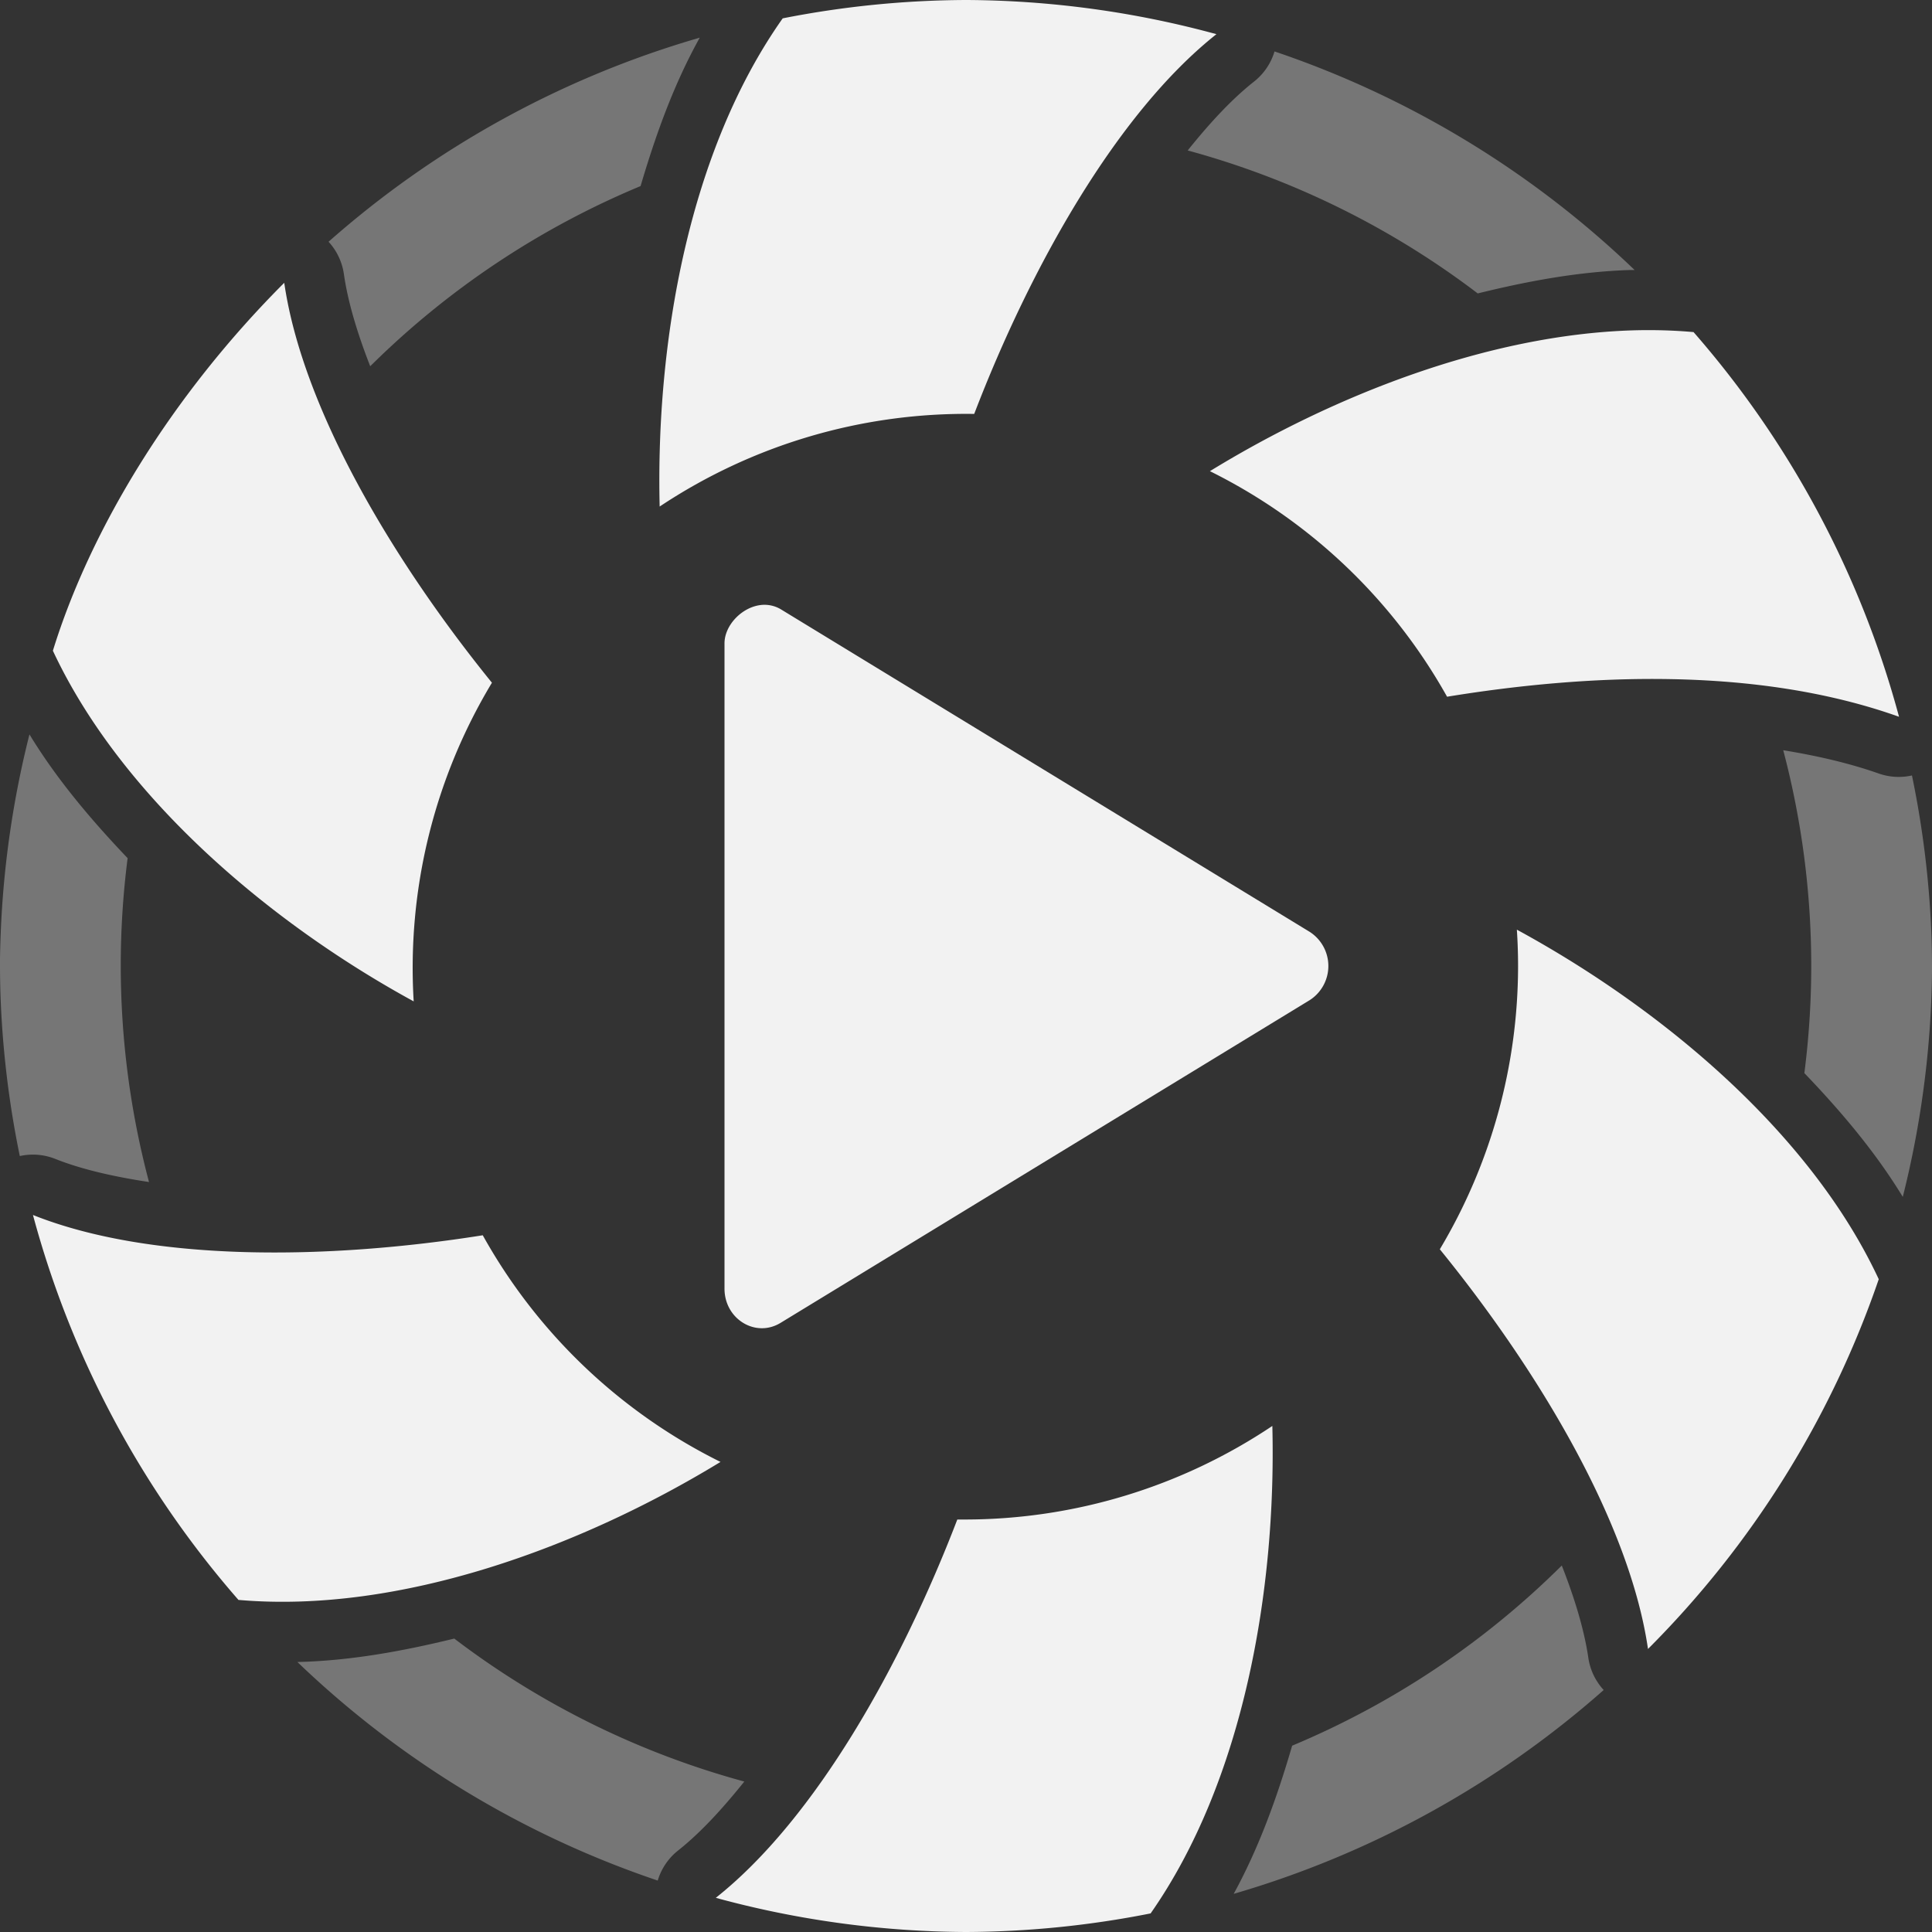 <?xml version="1.0" encoding="UTF-8" standalone="no"?>
<svg
   width="16"
   height="16"
   version="1.1"
   id="svg2"
   sodipodi:docname="org.gnome.Lollypop-symbolic.svg"
   inkscape:version="1.4.2 (ebf0e940d0, 2025-05-08)"
   xmlns:inkscape="http://www.inkscape.org/namespaces/inkscape"
   xmlns:sodipodi="http://sodipodi.sourceforge.net/DTD/sodipodi-0.dtd"
   xmlns="http://www.w3.org/2000/svg"
   xmlns:svg="http://www.w3.org/2000/svg">
  <rect width="100%" height="100%" fill="#333333" stroke="none"/>
  <defs
     id="defs2">
     <style
        id="current-color-scheme"
        type="text/css">
        .ColorScheme-Text { color:#f2f2f2; }
        .ColorScheme-NeutralText { color:#f67400; }
        .ColorScheme-PositiveText { color:#37c837; }
        .ColorScheme-NegativeText { color:#f44336; }
        .ColorScheme-Highlight { color:#3daee9; }
     </style>
  </defs>
  <sodipodi:namedview
     id="namedview2"
     pagecolor="#ffffff"
     bordercolor="#000000"
     borderopacity="0.25"
     inkscape:showpageshadow="2"
     inkscape:pageopacity="0.0"
     inkscape:pagecheckerboard="0"
     inkscape:deskcolor="#d1d1d1"
     inkscape:zoom="49.125"
     inkscape:cx="7.9898219"
     inkscape:cy="8"
     inkscape:window-width="1920"
     inkscape:window-height="1011"
     inkscape:window-x="0"
     inkscape:window-y="0"
     inkscape:window-maximized="1"
     inkscape:current-layer="svg2" />
  <path
     id="path1"
     d="M 5.795 0.312 A 8 8 0 0 0 2.721 2.002 A 0.5 0.5 0 0 1 2.848 2.27 C 2.881 2.501 2.96 2.762 3.066 3.033 A 7 7 0 0 1 5.305 1.541 C 5.431 1.114 5.581 0.696 5.795 0.312 z M 10.555 0.426 A 0.5 0.5 0 0 1 10.385 0.676 C 10.201 0.821 10.018 1.019 9.836 1.246 A 7 7 0 0 1 12.238 2.43 C 12.656 2.327 13.078 2.249 13.502 2.236 L 13.537 2.236 A 8 8 0 0 0 10.555 0.426 z M 7.998 0.5 A 7.504 7.504 0 0 0 6.816 0.619 C 6.713 0.784 6.626 0.967 6.545 1.152 A 7 7 0 0 1 7.906 1 A 7 7 0 0 1 8 1 A 7 7 0 0 1 8.812 1.049 A 9.026 9.026 0 0 1 9.119 0.652 C 8.747 0.594 8.38 0.502 8.002 0.5 L 7.998 0.5 z M 13.533 3.236 C 13.414 3.24 13.292 3.267 13.172 3.285 A 7 7 0 0 1 14.428 5.23 A 9.208 9.208 0 0 1 14.828 5.285 C 14.538 4.563 14.235 3.843 13.736 3.242 C 13.668 3.241 13.601 3.234 13.533 3.236 z M 2.23 3.449 C 1.735 4.083 1.249 4.73 1.029 5.359 C 1.117 5.522 1.23 5.677 1.344 5.832 A 7 7 0 0 1 2.385 3.82 A 9.204 9.204 0 0 1 2.23 3.449 z M 0.244 6.082 A 8 8 0 0 0 0.006 7.727 A 8 8 0 0 0 0 7.941 A 8 8 0 0 0 0 7.965 A 8 8 0 0 0 0 8 A 8 8 0 0 0 0.004 8.238 A 8 8 0 0 0 0.164 9.574 A 0.5 0.5 0 0 1 0.459 9.598 C 0.678 9.685 0.944 9.745 1.234 9.789 A 7 7 0 0 1 1 8 A 7 7 0 0 1 1.057 7.107 C 0.753 6.788 0.469 6.452 0.244 6.082 z M 14.768 6.213 A 7 7 0 0 1 15 8 A 7 7 0 0 1 14.943 8.887 C 15.248 9.205 15.532 9.541 15.758 9.912 A 8 8 0 0 0 15.982 8.504 A 8 8 0 0 0 16 8.049 A 8 8 0 0 0 16 8.029 A 8 8 0 0 0 16 8 A 8 8 0 0 0 15.996 7.762 A 8 8 0 0 0 15.834 6.422 A 0.5 0.5 0 0 1 15.559 6.406 C 15.309 6.318 15.042 6.258 14.768 6.213 z M 14.658 10.156 A 7 7 0 0 1 13.615 12.18 A 9.227 9.227 0 0 1 13.768 12.545 C 14.237 11.945 14.698 11.338 14.967 10.623 C 14.879 10.463 14.771 10.309 14.658 10.156 z M 1.178 10.725 C 1.462 11.431 1.76 12.133 2.244 12.723 C 2.426 12.727 2.614 12.709 2.803 12.688 A 7 7 0 0 1 1.574 10.775 A 9.229 9.229 0 0 1 1.178 10.725 z M 12.934 12.965 A 7 7 0 0 1 10.701 14.457 C 10.577 14.883 10.427 15.3 10.217 15.684 A 8 8 0 0 0 13.281 13.996 A 0.5 0.5 0 0 1 13.154 13.73 C 13.12 13.498 13.041 13.237 12.934 12.965 z M 3.762 13.57 C 3.332 13.675 2.898 13.754 2.463 13.764 A 8 8 0 0 0 5.447 15.574 A 0.5 0.5 0 0 1 5.617 15.324 C 5.8 15.179 5.983 14.98 6.164 14.754 A 7 7 0 0 1 3.762 13.57 z M 9.463 14.846 A 7 7 0 0 1 8 15 A 7 7 0 0 1 7.189 14.953 A 9.02 9.02 0 0 1 6.883 15.348 C 7.256 15.406 7.623 15.498 8.002 15.5 C 8.402 15.498 8.799 15.445 9.193 15.379 C 9.296 15.214 9.382 15.032 9.463 14.846 z "
     style="fill:currentColor;opacity:0.35"
     class="ColorScheme-Text" />
  <path
     id="path2"
     style="fill:currentColor"
     class="ColorScheme-Text"
     d="M 8 0 A 7.98 7.98 0 0 0 6.482 0.152 C 5.705 1.252 5.43 2.828 5.463 4.195 A 4.579 4.579 0 0 1 8.068 3.428 C 8.531 2.22 9.245 0.94 10.074 0.283 A 8 8 0 0 0 8 0 z M 2.354 2.342 C 1.43 3.266 0.752 4.372 0.438 5.389 C 1.002 6.597 2.227 7.639 3.426 8.293 A 4.578 4.578 0 0 1 4.074 5.654 C 3.26 4.65 2.506 3.39 2.354 2.342 z M 13.518 2.736 C 12.318 2.774 11.041 3.276 10.02 3.902 A 4.579 4.579 0 0 1 11.984 5.77 C 13.121 5.584 14.538 5.512 15.727 5.936 A 8 8 0 0 0 14.025 2.75 L 14.023 2.75 A 4.293 4.293 0 0 0 13.518 2.736 z M 6.305 5.01 C 6.145 5.026 6 5.178 6 5.328 L 6 10.672 C 6 10.924 6.258 11.082 6.465 10.955 L 10.846 8.283 A 0.336 0.336 0 0 0 10.846 7.717 L 6.465 5.045 A 0.265 0.265 0 0 0 6.305 5.01 z M 12.562 7.699 A 4.579 4.579 0 0 1 12.572 8.004 A 4.579 4.579 0 0 1 11.924 10.346 C 12.741 11.351 13.495 12.608 13.648 13.656 A 8 8 0 0 0 15.559 10.594 C 14.994 9.381 13.764 8.353 12.562 7.699 z M 0.273 10.062 A 8 8 0 0 0 1.975 13.25 A 8 8 0 0 0 1.977 13.25 C 3.305 13.365 4.802 12.818 5.967 12.107 A 4.579 4.579 0 0 1 3.998 10.23 C 2.721 10.433 1.256 10.454 0.273 10.062 z M 10.537 11.809 A 4.579 4.579 0 0 1 7.994 12.584 A 4.579 4.579 0 0 1 7.928 12.584 C 7.466 13.788 6.754 15.062 5.928 15.717 A 8 8 0 0 0 8 16 A 8 8 0 0 0 9.529 15.846 C 10.295 14.751 10.571 13.176 10.537 11.809 z " />
</svg>
